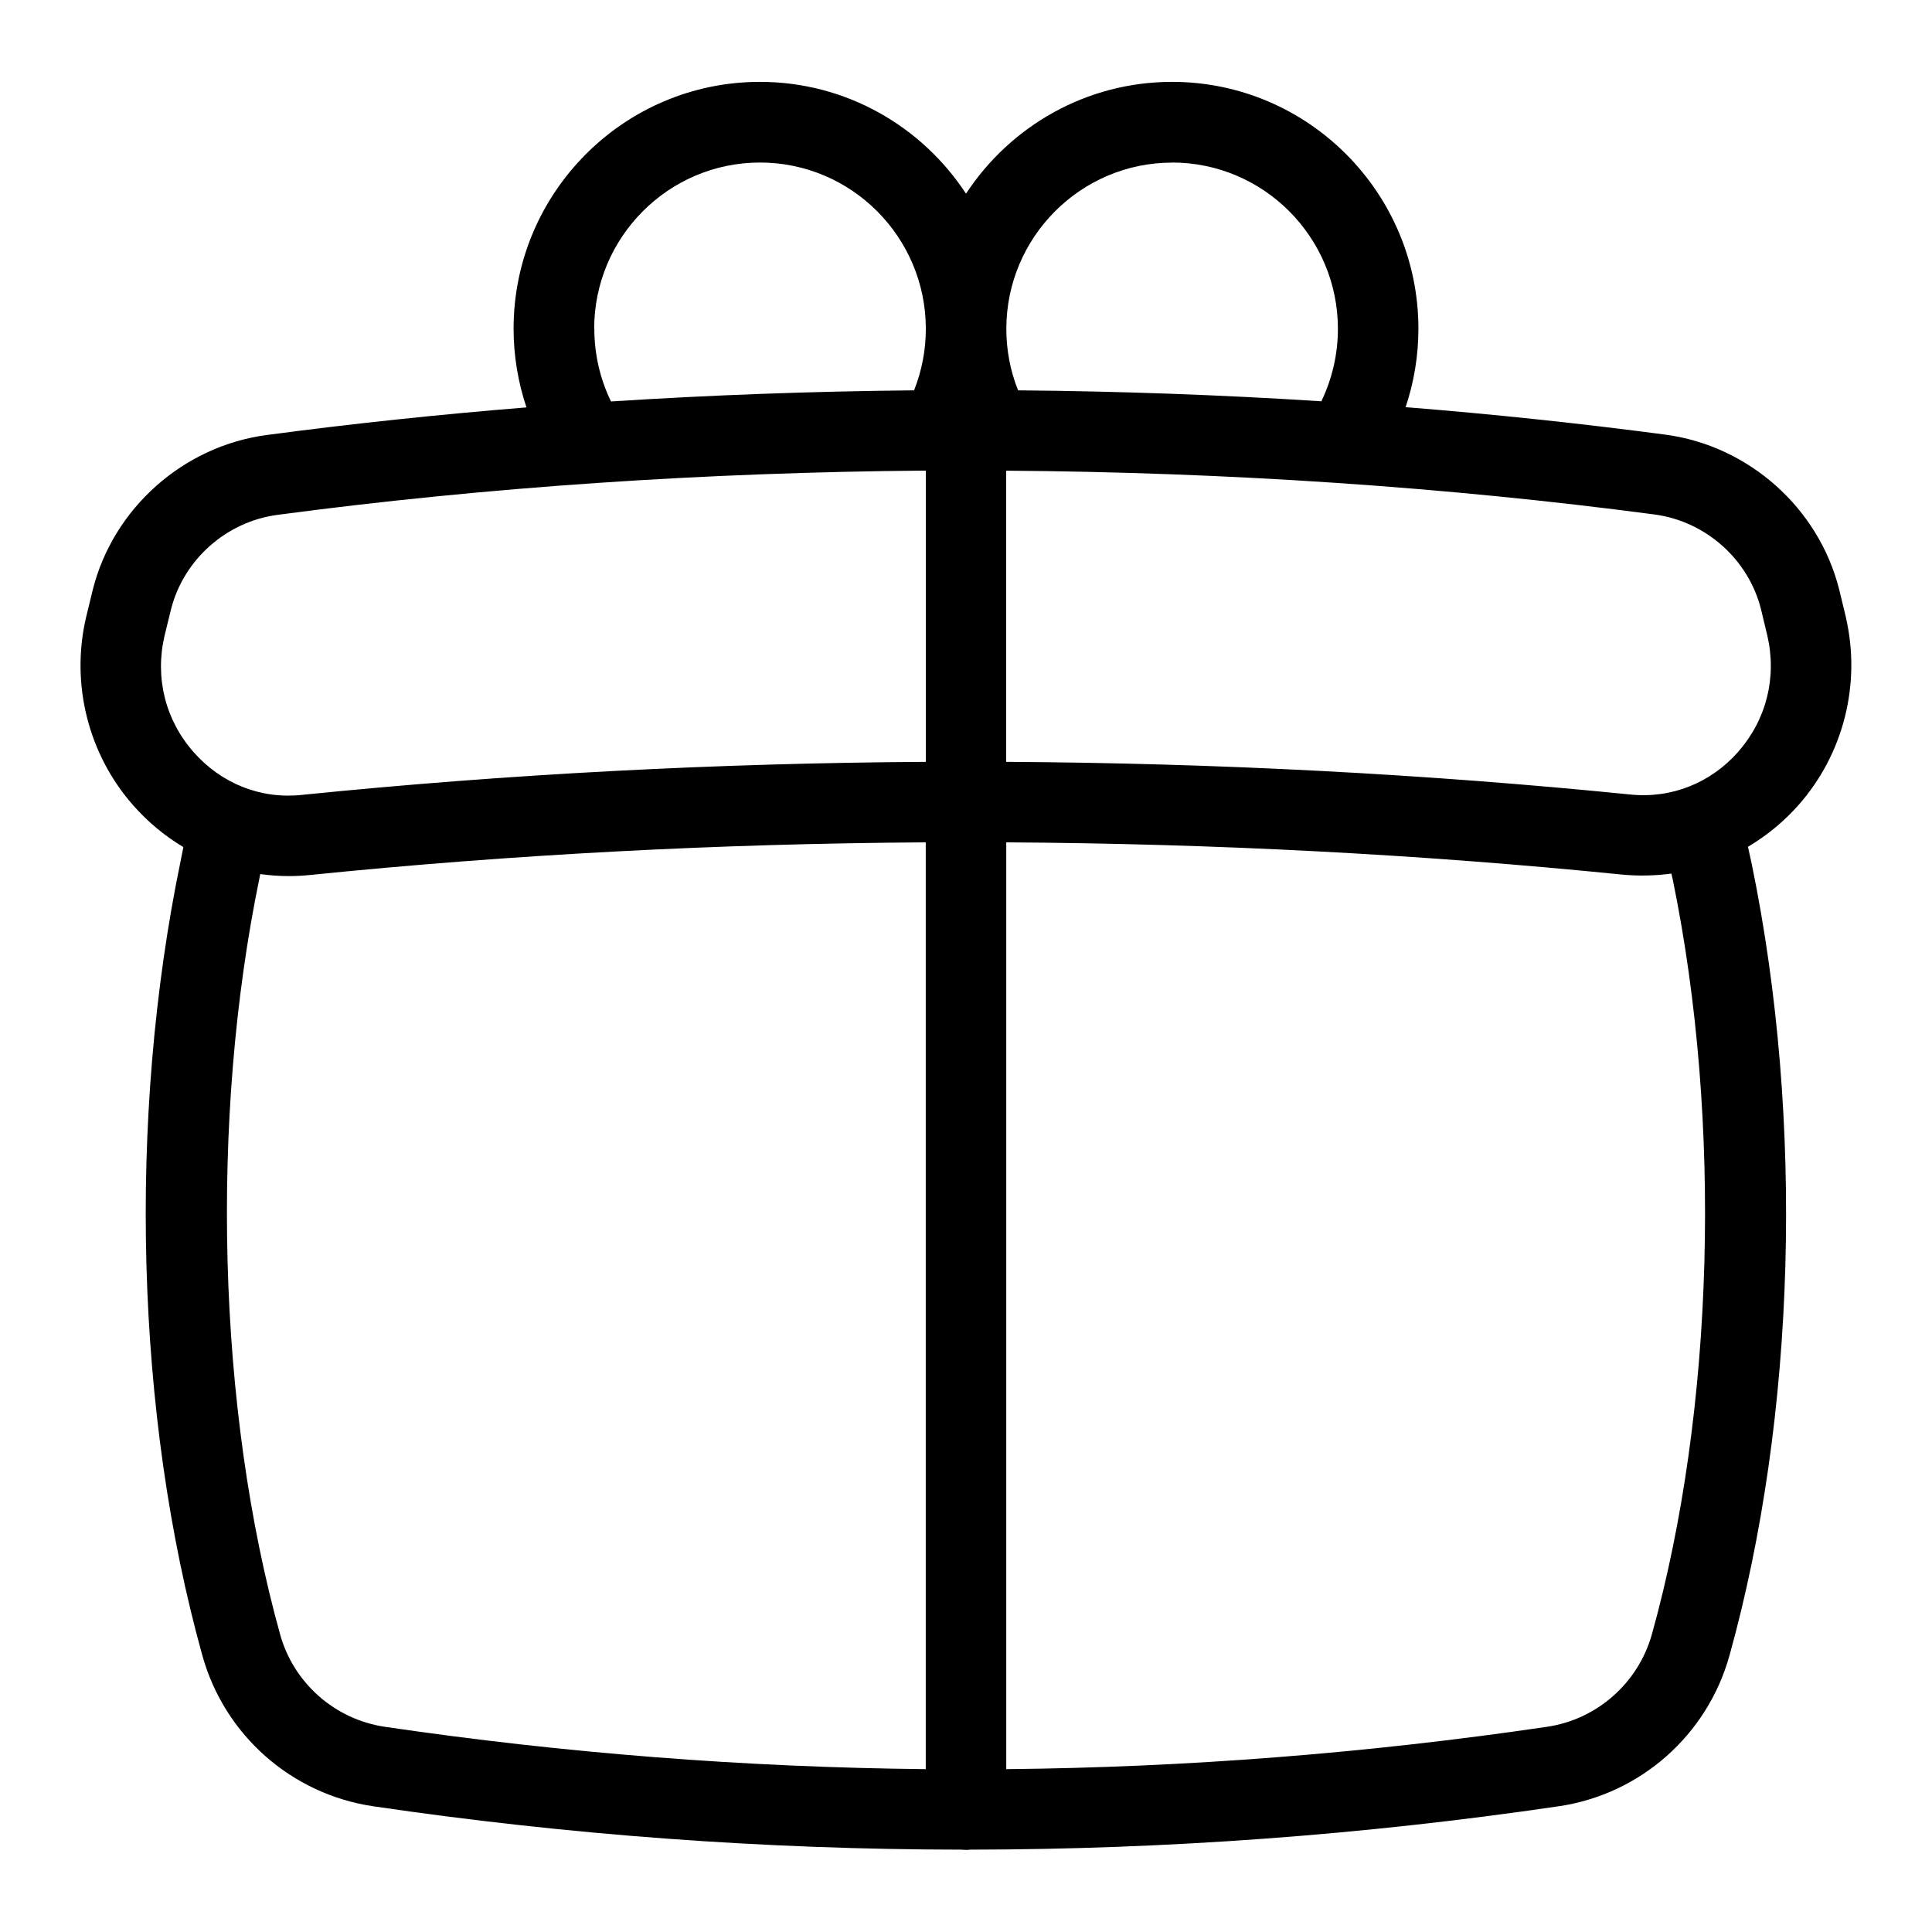 <?xml version="1.0" encoding="UTF-8"?>
<svg xmlns="http://www.w3.org/2000/svg" id="Layer_1" data-name="Layer 1" viewBox="0 0 24 24">
  <path d="M22.931,7.67h0s-.085-.351-.085-.351c-.256-1.011-1.124-1.783-2.16-1.92-1.057-.14-2.135-.254-3.225-.341,.105-.313,.159-.642,.159-.975,0-1.69-1.372-3.066-3.06-3.066-1.07,0-2.012,.554-2.56,1.389-.547-.836-1.49-1.389-2.56-1.389-1.687,0-3.06,1.375-3.06,3.066,0,.334,.055,.665,.16,.978-1.091,.088-2.17,.202-3.228,.343-1.036,.138-1.904,.91-2.159,1.92l-.085,.35c-.191,.824,.028,1.695,.585,2.328,.184,.209,.395,.384,.625,.521l-.035,.176c-.661,3.195-.56,6.884,.271,9.867,.275,.988,1.107,1.722,2.121,1.872,2.426,.357,4.87,.537,7.313,.539,.017,.002,.034,.003,.052,.003s.035,0,.052-.003c2.443-.003,4.886-.182,7.312-.539,1.013-.149,1.845-.884,2.12-1.872,.827-2.971,.931-6.646,.279-9.822-.004-.021-.026-.121-.049-.225,.232-.137,.445-.312,.631-.522,.558-.634,.776-1.504,.585-2.328ZM14.56,2.019c1.136,0,2.06,.927,2.06,2.066,0,.312-.071,.621-.206,.9-1.246-.08-2.506-.125-3.767-.136-.097-.243-.146-.499-.146-.763,0-1.139,.924-2.066,2.06-2.066Zm-7.179,2.066c0-1.139,.924-2.066,2.06-2.066s2.06,.927,2.06,2.066c0,.265-.05,.521-.146,.764-1.261,.012-2.52,.058-3.765,.138-.136-.28-.207-.588-.207-.902ZM2.043,7.902l.081-.331c.156-.619,.687-1.09,1.321-1.175,2.6-.346,5.324-.529,8.056-.55v3.618c-2.608,.016-5.211,.153-7.746,.41-.516,.057-1.006-.141-1.35-.531-.351-.398-.482-.923-.362-1.441Zm1.436,12.398c-.778-2.795-.875-6.396-.255-9.397l.009-.045c.116,.016,.234,.025,.353,.025,.089,0,.179-.004,.269-.014,2.502-.254,5.071-.389,7.645-.405v11.513c-2.245-.023-4.489-.198-6.719-.526-.622-.092-1.134-.543-1.302-1.15ZM20.782,10.938c.613,2.992,.514,6.579-.261,9.362-.17,.607-.681,1.059-1.304,1.151-2.229,.328-4.472,.504-6.717,.526V10.464c2.573,.015,5.143,.148,7.646,.4,.209,.02,.416,.015,.617-.012l.019,.086Zm.812-1.6c-.343,.389-.833,.586-1.349,.531-2.535-.255-5.139-.39-7.746-.405v-3.617c2.73,.019,5.455,.2,8.054,.544,.634,.084,1.166,.556,1.322,1.174l.079,.329h0c.121,.52-.011,1.046-.361,1.444Z"/>
</svg>
